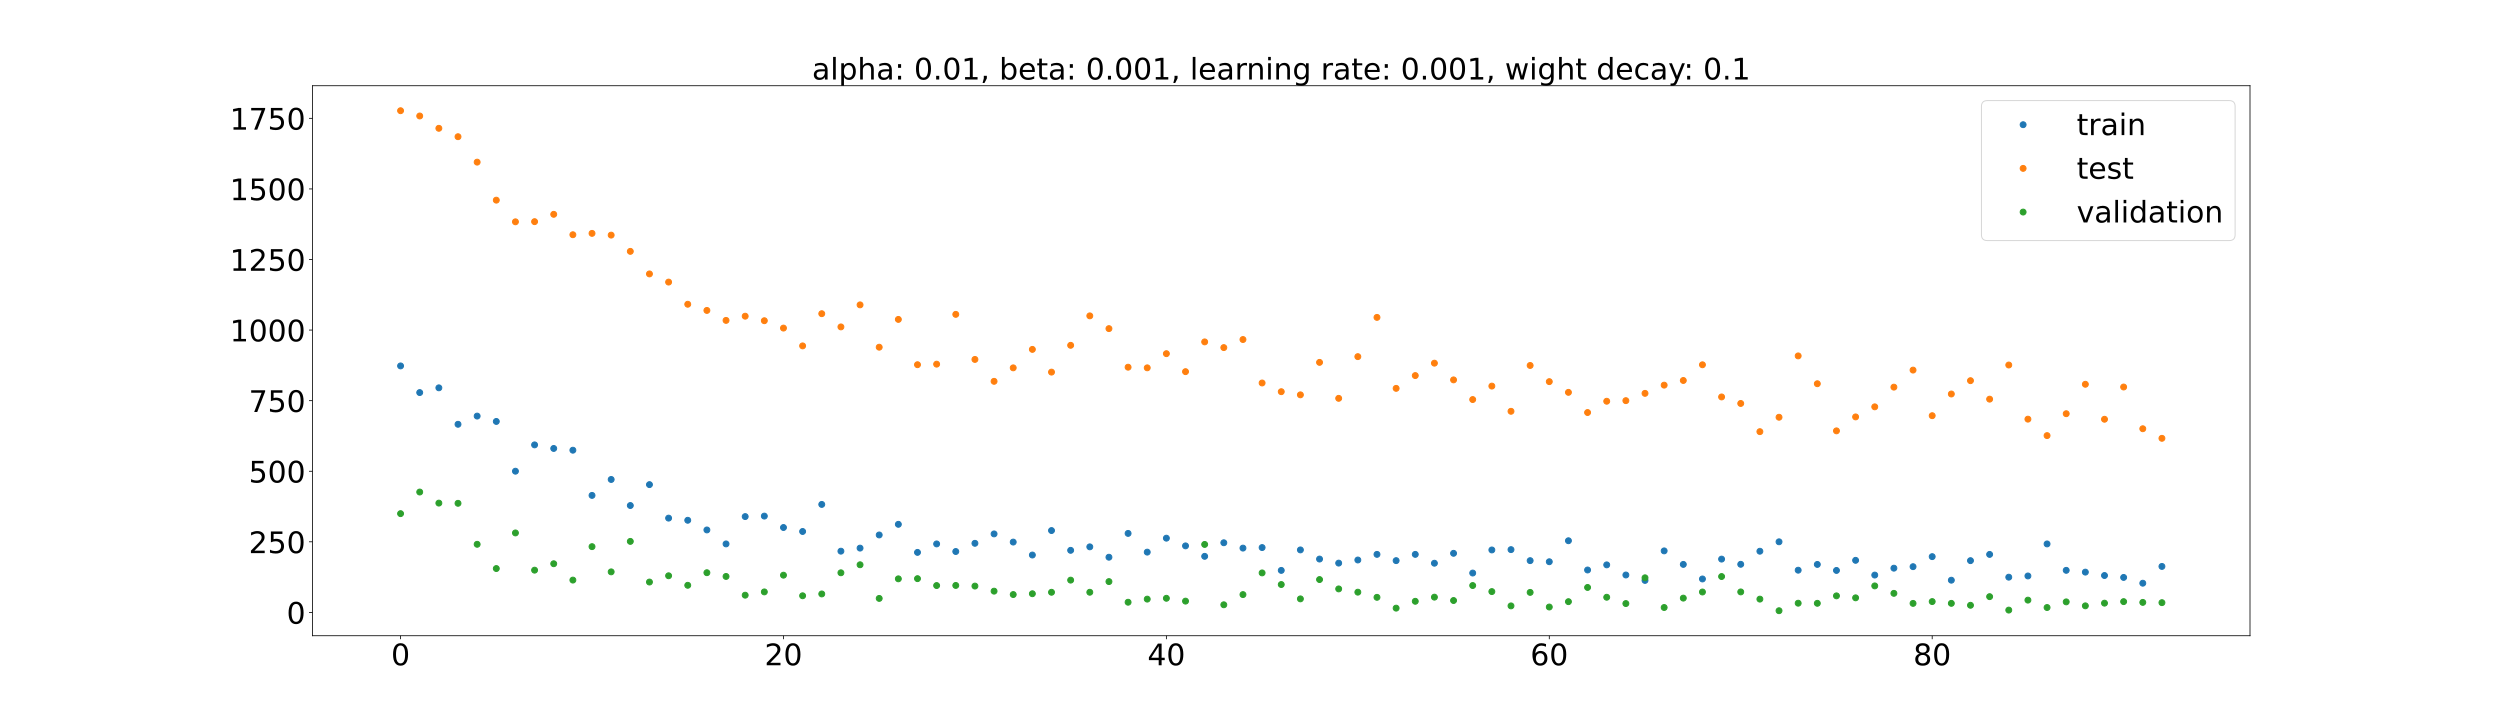<?xml version="1.0" encoding="utf-8" standalone="no"?>
<!DOCTYPE svg PUBLIC "-//W3C//DTD SVG 1.1//EN"
  "http://www.w3.org/Graphics/SVG/1.1/DTD/svg11.dtd">
<!-- Created with matplotlib (https://matplotlib.org/) -->
<svg height="720pt" version="1.1" viewBox="0 0 2520 720" width="2520pt" xmlns="http://www.w3.org/2000/svg" xmlns:xlink="http://www.w3.org/1999/xlink">
 <defs>
  <style type="text/css">*{stroke-linecap:butt;stroke-linejoin:round;}</style>
 </defs>
 <g id="figure_1">
  <g id="patch_1">
   <path d="M 0 720 
L 2520 720 
L 2520 0 
L 0 0 
z
" style="fill:#ffffff;"/>
  </g>
  <g id="axes_1">
   <g id="patch_2">
    <path d="M 315 640.8 
L 2268 640.8 
L 2268 86.4 
L 315 86.4 
z
" style="fill:#ffffff;"/>
   </g>
   <g id="matplotlib.axis_1">
    <g id="xtick_1">
     <g id="line2d_1">
      <defs>
       <path d="M 0 0 
L 0 3.5 
" id="m16fbe87af1" style="stroke:#000000;stroke-width:0.8;"/>
      </defs>
      <g>
       <use style="stroke:#000000;stroke-width:0.8;" x="403.773" xlink:href="#m16fbe87af1" y="640.8"/>
      </g>
     </g>
     <g id="text_1">
      <!-- 0 -->
      <g transform="translate(394.229 670.595)scale(0.3 -0.3)">
       <defs>
        <path d="M 31.781 66.406 
Q 24.172 66.406 20.328 58.906 
Q 16.5 51.422 16.5 36.375 
Q 16.5 21.391 20.328 13.891 
Q 24.172 6.391 31.781 6.391 
Q 39.453 6.391 43.281 13.891 
Q 47.125 21.391 47.125 36.375 
Q 47.125 51.422 43.281 58.906 
Q 39.453 66.406 31.781 66.406 
z
M 31.781 74.219 
Q 44.047 74.219 50.516 64.516 
Q 56.984 54.828 56.984 36.375 
Q 56.984 17.969 50.516 8.266 
Q 44.047 -1.422 31.781 -1.422 
Q 19.531 -1.422 13.062 8.266 
Q 6.594 17.969 6.594 36.375 
Q 6.594 54.828 13.062 64.516 
Q 19.531 74.219 31.781 74.219 
z
" id="DejaVuSans-48"/>
       </defs>
       <use xlink:href="#DejaVuSans-48"/>
      </g>
     </g>
    </g>
    <g id="xtick_2">
     <g id="line2d_2">
      <g>
       <use style="stroke:#000000;stroke-width:0.8;" x="789.741" xlink:href="#m16fbe87af1" y="640.8"/>
      </g>
     </g>
     <g id="text_2">
      <!-- 20 -->
      <g transform="translate(770.654 670.595)scale(0.3 -0.3)">
       <defs>
        <path d="M 19.188 8.297 
L 53.609 8.297 
L 53.609 0 
L 7.328 0 
L 7.328 8.297 
Q 12.938 14.109 22.625 23.891 
Q 32.328 33.688 34.812 36.531 
Q 39.547 41.844 41.422 45.531 
Q 43.312 49.219 43.312 52.781 
Q 43.312 58.594 39.234 62.25 
Q 35.156 65.922 28.609 65.922 
Q 23.969 65.922 18.812 64.312 
Q 13.672 62.703 7.812 59.422 
L 7.812 69.391 
Q 13.766 71.781 18.938 73 
Q 24.125 74.219 28.422 74.219 
Q 39.75 74.219 46.484 68.547 
Q 53.219 62.891 53.219 53.422 
Q 53.219 48.922 51.531 44.891 
Q 49.859 40.875 45.406 35.406 
Q 44.188 33.984 37.641 27.219 
Q 31.109 20.453 19.188 8.297 
z
" id="DejaVuSans-50"/>
       </defs>
       <use xlink:href="#DejaVuSans-50"/>
       <use x="63.623" xlink:href="#DejaVuSans-48"/>
      </g>
     </g>
    </g>
    <g id="xtick_3">
     <g id="line2d_3">
      <g>
       <use style="stroke:#000000;stroke-width:0.8;" x="1175.709" xlink:href="#m16fbe87af1" y="640.8"/>
      </g>
     </g>
     <g id="text_3">
      <!-- 40 -->
      <g transform="translate(1156.622 670.595)scale(0.3 -0.3)">
       <defs>
        <path d="M 37.797 64.312 
L 12.891 25.391 
L 37.797 25.391 
z
M 35.203 72.906 
L 47.609 72.906 
L 47.609 25.391 
L 58.016 25.391 
L 58.016 17.188 
L 47.609 17.188 
L 47.609 0 
L 37.797 0 
L 37.797 17.188 
L 4.891 17.188 
L 4.891 26.703 
z
" id="DejaVuSans-52"/>
       </defs>
       <use xlink:href="#DejaVuSans-52"/>
       <use x="63.623" xlink:href="#DejaVuSans-48"/>
      </g>
     </g>
    </g>
    <g id="xtick_4">
     <g id="line2d_4">
      <g>
       <use style="stroke:#000000;stroke-width:0.8;" x="1561.678" xlink:href="#m16fbe87af1" y="640.8"/>
      </g>
     </g>
     <g id="text_4">
      <!-- 60 -->
      <g transform="translate(1542.59 670.595)scale(0.3 -0.3)">
       <defs>
        <path d="M 33.016 40.375 
Q 26.375 40.375 22.484 35.828 
Q 18.609 31.297 18.609 23.391 
Q 18.609 15.531 22.484 10.953 
Q 26.375 6.391 33.016 6.391 
Q 39.656 6.391 43.531 10.953 
Q 47.406 15.531 47.406 23.391 
Q 47.406 31.297 43.531 35.828 
Q 39.656 40.375 33.016 40.375 
z
M 52.594 71.297 
L 52.594 62.312 
Q 48.875 64.062 45.094 64.984 
Q 41.312 65.922 37.594 65.922 
Q 27.828 65.922 22.672 59.328 
Q 17.531 52.734 16.797 39.406 
Q 19.672 43.656 24.016 45.922 
Q 28.375 48.188 33.594 48.188 
Q 44.578 48.188 50.953 41.516 
Q 57.328 34.859 57.328 23.391 
Q 57.328 12.156 50.688 5.359 
Q 44.047 -1.422 33.016 -1.422 
Q 20.359 -1.422 13.672 8.266 
Q 6.984 17.969 6.984 36.375 
Q 6.984 53.656 15.188 63.938 
Q 23.391 74.219 37.203 74.219 
Q 40.922 74.219 44.703 73.484 
Q 48.484 72.75 52.594 71.297 
z
" id="DejaVuSans-54"/>
       </defs>
       <use xlink:href="#DejaVuSans-54"/>
       <use x="63.623" xlink:href="#DejaVuSans-48"/>
      </g>
     </g>
    </g>
    <g id="xtick_5">
     <g id="line2d_5">
      <g>
       <use style="stroke:#000000;stroke-width:0.8;" x="1947.646" xlink:href="#m16fbe87af1" y="640.8"/>
      </g>
     </g>
     <g id="text_5">
      <!-- 80 -->
      <g transform="translate(1928.559 670.595)scale(0.3 -0.3)">
       <defs>
        <path d="M 31.781 34.625 
Q 24.75 34.625 20.719 30.859 
Q 16.703 27.094 16.703 20.516 
Q 16.703 13.922 20.719 10.156 
Q 24.75 6.391 31.781 6.391 
Q 38.812 6.391 42.859 10.172 
Q 46.922 13.969 46.922 20.516 
Q 46.922 27.094 42.891 30.859 
Q 38.875 34.625 31.781 34.625 
z
M 21.922 38.812 
Q 15.578 40.375 12.031 44.719 
Q 8.5 49.078 8.5 55.328 
Q 8.5 64.062 14.719 69.141 
Q 20.953 74.219 31.781 74.219 
Q 42.672 74.219 48.875 69.141 
Q 55.078 64.062 55.078 55.328 
Q 55.078 49.078 51.531 44.719 
Q 48 40.375 41.703 38.812 
Q 48.828 37.156 52.797 32.312 
Q 56.781 27.484 56.781 20.516 
Q 56.781 9.906 50.312 4.234 
Q 43.844 -1.422 31.781 -1.422 
Q 19.734 -1.422 13.25 4.234 
Q 6.781 9.906 6.781 20.516 
Q 6.781 27.484 10.781 32.312 
Q 14.797 37.156 21.922 38.812 
z
M 18.312 54.391 
Q 18.312 48.734 21.844 45.562 
Q 25.391 42.391 31.781 42.391 
Q 38.141 42.391 41.719 45.562 
Q 45.312 48.734 45.312 54.391 
Q 45.312 60.062 41.719 63.234 
Q 38.141 66.406 31.781 66.406 
Q 25.391 66.406 21.844 63.234 
Q 18.312 60.062 18.312 54.391 
z
" id="DejaVuSans-56"/>
       </defs>
       <use xlink:href="#DejaVuSans-56"/>
       <use x="63.623" xlink:href="#DejaVuSans-48"/>
      </g>
     </g>
    </g>
   </g>
   <g id="matplotlib.axis_2">
    <g id="ytick_1">
     <g id="line2d_6">
      <defs>
       <path d="M 0 0 
L -3.5 0 
" id="mb4fccec330" style="stroke:#000000;stroke-width:0.8;"/>
      </defs>
      <g>
       <use style="stroke:#000000;stroke-width:0.8;" x="315" xlink:href="#mb4fccec330" y="617.305"/>
      </g>
     </g>
     <g id="text_6">
      <!-- 0 -->
      <g transform="translate(288.913 628.702)scale(0.3 -0.3)">
       <use xlink:href="#DejaVuSans-48"/>
      </g>
     </g>
    </g>
    <g id="ytick_2">
     <g id="line2d_7">
      <g>
       <use style="stroke:#000000;stroke-width:0.8;" x="315" xlink:href="#mb4fccec330" y="546.16"/>
      </g>
     </g>
     <g id="text_7">
      <!-- 250 -->
      <g transform="translate(250.738 557.557)scale(0.3 -0.3)">
       <defs>
        <path d="M 10.797 72.906 
L 49.516 72.906 
L 49.516 64.594 
L 19.828 64.594 
L 19.828 46.734 
Q 21.969 47.469 24.109 47.828 
Q 26.266 48.188 28.422 48.188 
Q 40.625 48.188 47.75 41.5 
Q 54.891 34.812 54.891 23.391 
Q 54.891 11.625 47.562 5.094 
Q 40.234 -1.422 26.906 -1.422 
Q 22.312 -1.422 17.547 -0.641 
Q 12.797 0.141 7.719 1.703 
L 7.719 11.625 
Q 12.109 9.234 16.797 8.062 
Q 21.484 6.891 26.703 6.891 
Q 35.156 6.891 40.078 11.328 
Q 45.016 15.766 45.016 23.391 
Q 45.016 31 40.078 35.438 
Q 35.156 39.891 26.703 39.891 
Q 22.75 39.891 18.812 39.016 
Q 14.891 38.141 10.797 36.281 
z
" id="DejaVuSans-53"/>
       </defs>
       <use xlink:href="#DejaVuSans-50"/>
       <use x="63.623" xlink:href="#DejaVuSans-53"/>
       <use x="127.246" xlink:href="#DejaVuSans-48"/>
      </g>
     </g>
    </g>
    <g id="ytick_3">
     <g id="line2d_8">
      <g>
       <use style="stroke:#000000;stroke-width:0.8;" x="315" xlink:href="#mb4fccec330" y="475.015"/>
      </g>
     </g>
     <g id="text_8">
      <!-- 500 -->
      <g transform="translate(250.738 486.413)scale(0.3 -0.3)">
       <use xlink:href="#DejaVuSans-53"/>
       <use x="63.623" xlink:href="#DejaVuSans-48"/>
       <use x="127.246" xlink:href="#DejaVuSans-48"/>
      </g>
     </g>
    </g>
    <g id="ytick_4">
     <g id="line2d_9">
      <g>
       <use style="stroke:#000000;stroke-width:0.8;" x="315" xlink:href="#mb4fccec330" y="403.87"/>
      </g>
     </g>
     <g id="text_9">
      <!-- 750 -->
      <g transform="translate(250.738 415.268)scale(0.3 -0.3)">
       <defs>
        <path d="M 8.203 72.906 
L 55.078 72.906 
L 55.078 68.703 
L 28.609 0 
L 18.312 0 
L 43.219 64.594 
L 8.203 64.594 
z
" id="DejaVuSans-55"/>
       </defs>
       <use xlink:href="#DejaVuSans-55"/>
       <use x="63.623" xlink:href="#DejaVuSans-53"/>
       <use x="127.246" xlink:href="#DejaVuSans-48"/>
      </g>
     </g>
    </g>
    <g id="ytick_5">
     <g id="line2d_10">
      <g>
       <use style="stroke:#000000;stroke-width:0.8;" x="315" xlink:href="#mb4fccec330" y="332.725"/>
      </g>
     </g>
     <g id="text_10">
      <!-- 1000 -->
      <g transform="translate(231.65 344.123)scale(0.3 -0.3)">
       <defs>
        <path d="M 12.406 8.297 
L 28.516 8.297 
L 28.516 63.922 
L 10.984 60.406 
L 10.984 69.391 
L 28.422 72.906 
L 38.281 72.906 
L 38.281 8.297 
L 54.391 8.297 
L 54.391 0 
L 12.406 0 
z
" id="DejaVuSans-49"/>
       </defs>
       <use xlink:href="#DejaVuSans-49"/>
       <use x="63.623" xlink:href="#DejaVuSans-48"/>
       <use x="127.246" xlink:href="#DejaVuSans-48"/>
       <use x="190.869" xlink:href="#DejaVuSans-48"/>
      </g>
     </g>
    </g>
    <g id="ytick_6">
     <g id="line2d_11">
      <g>
       <use style="stroke:#000000;stroke-width:0.8;" x="315" xlink:href="#mb4fccec330" y="261.581"/>
      </g>
     </g>
     <g id="text_11">
      <!-- 1250 -->
      <g transform="translate(231.65 272.978)scale(0.3 -0.3)">
       <use xlink:href="#DejaVuSans-49"/>
       <use x="63.623" xlink:href="#DejaVuSans-50"/>
       <use x="127.246" xlink:href="#DejaVuSans-53"/>
       <use x="190.869" xlink:href="#DejaVuSans-48"/>
      </g>
     </g>
    </g>
    <g id="ytick_7">
     <g id="line2d_12">
      <g>
       <use style="stroke:#000000;stroke-width:0.8;" x="315" xlink:href="#mb4fccec330" y="190.436"/>
      </g>
     </g>
     <g id="text_12">
      <!-- 1500 -->
      <g transform="translate(231.65 201.833)scale(0.3 -0.3)">
       <use xlink:href="#DejaVuSans-49"/>
       <use x="63.623" xlink:href="#DejaVuSans-53"/>
       <use x="127.246" xlink:href="#DejaVuSans-48"/>
       <use x="190.869" xlink:href="#DejaVuSans-48"/>
      </g>
     </g>
    </g>
    <g id="ytick_8">
     <g id="line2d_13">
      <g>
       <use style="stroke:#000000;stroke-width:0.8;" x="315" xlink:href="#mb4fccec330" y="119.291"/>
      </g>
     </g>
     <g id="text_13">
      <!-- 1750 -->
      <g transform="translate(231.65 130.689)scale(0.3 -0.3)">
       <use xlink:href="#DejaVuSans-49"/>
       <use x="63.623" xlink:href="#DejaVuSans-55"/>
       <use x="127.246" xlink:href="#DejaVuSans-53"/>
       <use x="190.869" xlink:href="#DejaVuSans-48"/>
      </g>
     </g>
    </g>
   </g>
   <g id="line2d_14">
    <defs>
     <path d="M 0 3 
C 0.796 3 1.559 2.684 2.121 2.121 
C 2.684 1.559 3 0.796 3 0 
C 3 -0.796 2.684 -1.559 2.121 -2.121 
C 1.559 -2.684 0.796 -3 0 -3 
C -0.796 -3 -1.559 -2.684 -2.121 -2.121 
C -2.684 -1.559 -3 -0.796 -3 0 
C -3 0.796 -2.684 1.559 -2.121 2.121 
C -1.559 2.684 -0.796 3 0 3 
z
" id="m66933e213c" style="stroke:#1f77b4;"/>
    </defs>
    <g clip-path="url(#p269a777f65)">
     <use style="fill:#1f77b4;stroke:#1f77b4;" x="403.773" xlink:href="#m66933e213c" y="368.843"/>
     <use style="fill:#1f77b4;stroke:#1f77b4;" x="423.071" xlink:href="#m66933e213c" y="395.703"/>
     <use style="fill:#1f77b4;stroke:#1f77b4;" x="442.37" xlink:href="#m66933e213c" y="390.924"/>
     <use style="fill:#1f77b4;stroke:#1f77b4;" x="461.668" xlink:href="#m66933e213c" y="427.68"/>
     <use style="fill:#1f77b4;stroke:#1f77b4;" x="480.966" xlink:href="#m66933e213c" y="419.412"/>
     <use style="fill:#1f77b4;stroke:#1f77b4;" x="500.265" xlink:href="#m66933e213c" y="424.818"/>
     <use style="fill:#1f77b4;stroke:#1f77b4;" x="519.563" xlink:href="#m66933e213c" y="474.966"/>
     <use style="fill:#1f77b4;stroke:#1f77b4;" x="538.862" xlink:href="#m66933e213c" y="448.434"/>
     <use style="fill:#1f77b4;stroke:#1f77b4;" x="558.16" xlink:href="#m66933e213c" y="452.042"/>
     <use style="fill:#1f77b4;stroke:#1f77b4;" x="577.458" xlink:href="#m66933e213c" y="453.806"/>
     <use style="fill:#1f77b4;stroke:#1f77b4;" x="596.757" xlink:href="#m66933e213c" y="499.368"/>
     <use style="fill:#1f77b4;stroke:#1f77b4;" x="616.055" xlink:href="#m66933e213c" y="483.305"/>
     <use style="fill:#1f77b4;stroke:#1f77b4;" x="635.354" xlink:href="#m66933e213c" y="509.561"/>
     <use style="fill:#1f77b4;stroke:#1f77b4;" x="654.652" xlink:href="#m66933e213c" y="488.494"/>
     <use style="fill:#1f77b4;stroke:#1f77b4;" x="673.951" xlink:href="#m66933e213c" y="522.266"/>
     <use style="fill:#1f77b4;stroke:#1f77b4;" x="693.249" xlink:href="#m66933e213c" y="524.431"/>
     <use style="fill:#1f77b4;stroke:#1f77b4;" x="712.547" xlink:href="#m66933e213c" y="534.183"/>
     <use style="fill:#1f77b4;stroke:#1f77b4;" x="731.846" xlink:href="#m66933e213c" y="548.263"/>
     <use style="fill:#1f77b4;stroke:#1f77b4;" x="751.144" xlink:href="#m66933e213c" y="520.705"/>
     <use style="fill:#1f77b4;stroke:#1f77b4;" x="770.443" xlink:href="#m66933e213c" y="520.223"/>
     <use style="fill:#1f77b4;stroke:#1f77b4;" x="789.741" xlink:href="#m66933e213c" y="531.727"/>
     <use style="fill:#1f77b4;stroke:#1f77b4;" x="809.04" xlink:href="#m66933e213c" y="535.734"/>
     <use style="fill:#1f77b4;stroke:#1f77b4;" x="828.338" xlink:href="#m66933e213c" y="508.453"/>
     <use style="fill:#1f77b4;stroke:#1f77b4;" x="847.636" xlink:href="#m66933e213c" y="555.582"/>
     <use style="fill:#1f77b4;stroke:#1f77b4;" x="866.935" xlink:href="#m66933e213c" y="552.495"/>
     <use style="fill:#1f77b4;stroke:#1f77b4;" x="886.233" xlink:href="#m66933e213c" y="539.237"/>
     <use style="fill:#1f77b4;stroke:#1f77b4;" x="905.532" xlink:href="#m66933e213c" y="528.507"/>
     <use style="fill:#1f77b4;stroke:#1f77b4;" x="924.83" xlink:href="#m66933e213c" y="556.803"/>
     <use style="fill:#1f77b4;stroke:#1f77b4;" x="944.128" xlink:href="#m66933e213c" y="548.269"/>
     <use style="fill:#1f77b4;stroke:#1f77b4;" x="963.427" xlink:href="#m66933e213c" y="555.924"/>
     <use style="fill:#1f77b4;stroke:#1f77b4;" x="982.725" xlink:href="#m66933e213c" y="547.657"/>
     <use style="fill:#1f77b4;stroke:#1f77b4;" x="1002.024" xlink:href="#m66933e213c" y="538.171"/>
     <use style="fill:#1f77b4;stroke:#1f77b4;" x="1021.322" xlink:href="#m66933e213c" y="546.412"/>
     <use style="fill:#1f77b4;stroke:#1f77b4;" x="1040.621" xlink:href="#m66933e213c" y="559.465"/>
     <use style="fill:#1f77b4;stroke:#1f77b4;" x="1059.919" xlink:href="#m66933e213c" y="534.793"/>
     <use style="fill:#1f77b4;stroke:#1f77b4;" x="1079.217" xlink:href="#m66933e213c" y="554.731"/>
     <use style="fill:#1f77b4;stroke:#1f77b4;" x="1098.516" xlink:href="#m66933e213c" y="551.217"/>
     <use style="fill:#1f77b4;stroke:#1f77b4;" x="1117.814" xlink:href="#m66933e213c" y="561.678"/>
     <use style="fill:#1f77b4;stroke:#1f77b4;" x="1137.113" xlink:href="#m66933e213c" y="537.676"/>
     <use style="fill:#1f77b4;stroke:#1f77b4;" x="1156.411" xlink:href="#m66933e213c" y="556.545"/>
     <use style="fill:#1f77b4;stroke:#1f77b4;" x="1175.709" xlink:href="#m66933e213c" y="542.478"/>
     <use style="fill:#1f77b4;stroke:#1f77b4;" x="1195.008" xlink:href="#m66933e213c" y="550.237"/>
     <use style="fill:#1f77b4;stroke:#1f77b4;" x="1214.306" xlink:href="#m66933e213c" y="560.779"/>
     <use style="fill:#1f77b4;stroke:#1f77b4;" x="1233.605" xlink:href="#m66933e213c" y="547.096"/>
     <use style="fill:#1f77b4;stroke:#1f77b4;" x="1252.903" xlink:href="#m66933e213c" y="552.487"/>
     <use style="fill:#1f77b4;stroke:#1f77b4;" x="1272.202" xlink:href="#m66933e213c" y="551.936"/>
     <use style="fill:#1f77b4;stroke:#1f77b4;" x="1291.5" xlink:href="#m66933e213c" y="574.963"/>
     <use style="fill:#1f77b4;stroke:#1f77b4;" x="1310.798" xlink:href="#m66933e213c" y="554.308"/>
     <use style="fill:#1f77b4;stroke:#1f77b4;" x="1330.097" xlink:href="#m66933e213c" y="563.521"/>
     <use style="fill:#1f77b4;stroke:#1f77b4;" x="1349.395" xlink:href="#m66933e213c" y="567.615"/>
     <use style="fill:#1f77b4;stroke:#1f77b4;" x="1368.694" xlink:href="#m66933e213c" y="564.477"/>
     <use style="fill:#1f77b4;stroke:#1f77b4;" x="1387.992" xlink:href="#m66933e213c" y="558.804"/>
     <use style="fill:#1f77b4;stroke:#1f77b4;" x="1407.291" xlink:href="#m66933e213c" y="565.113"/>
     <use style="fill:#1f77b4;stroke:#1f77b4;" x="1426.589" xlink:href="#m66933e213c" y="558.807"/>
     <use style="fill:#1f77b4;stroke:#1f77b4;" x="1445.887" xlink:href="#m66933e213c" y="567.728"/>
     <use style="fill:#1f77b4;stroke:#1f77b4;" x="1465.186" xlink:href="#m66933e213c" y="557.731"/>
     <use style="fill:#1f77b4;stroke:#1f77b4;" x="1484.484" xlink:href="#m66933e213c" y="577.622"/>
     <use style="fill:#1f77b4;stroke:#1f77b4;" x="1503.783" xlink:href="#m66933e213c" y="554.351"/>
     <use style="fill:#1f77b4;stroke:#1f77b4;" x="1523.081" xlink:href="#m66933e213c" y="554.015"/>
     <use style="fill:#1f77b4;stroke:#1f77b4;" x="1542.379" xlink:href="#m66933e213c" y="565.128"/>
     <use style="fill:#1f77b4;stroke:#1f77b4;" x="1561.678" xlink:href="#m66933e213c" y="566.235"/>
     <use style="fill:#1f77b4;stroke:#1f77b4;" x="1580.976" xlink:href="#m66933e213c" y="545.07"/>
     <use style="fill:#1f77b4;stroke:#1f77b4;" x="1600.275" xlink:href="#m66933e213c" y="574.549"/>
     <use style="fill:#1f77b4;stroke:#1f77b4;" x="1619.573" xlink:href="#m66933e213c" y="569.381"/>
     <use style="fill:#1f77b4;stroke:#1f77b4;" x="1638.872" xlink:href="#m66933e213c" y="579.592"/>
     <use style="fill:#1f77b4;stroke:#1f77b4;" x="1658.17" xlink:href="#m66933e213c" y="585.062"/>
     <use style="fill:#1f77b4;stroke:#1f77b4;" x="1677.468" xlink:href="#m66933e213c" y="555.287"/>
     <use style="fill:#1f77b4;stroke:#1f77b4;" x="1696.767" xlink:href="#m66933e213c" y="568.915"/>
     <use style="fill:#1f77b4;stroke:#1f77b4;" x="1716.065" xlink:href="#m66933e213c" y="583.595"/>
     <use style="fill:#1f77b4;stroke:#1f77b4;" x="1735.364" xlink:href="#m66933e213c" y="563.572"/>
     <use style="fill:#1f77b4;stroke:#1f77b4;" x="1754.662" xlink:href="#m66933e213c" y="568.814"/>
     <use style="fill:#1f77b4;stroke:#1f77b4;" x="1773.96" xlink:href="#m66933e213c" y="555.631"/>
     <use style="fill:#1f77b4;stroke:#1f77b4;" x="1793.259" xlink:href="#m66933e213c" y="546.129"/>
     <use style="fill:#1f77b4;stroke:#1f77b4;" x="1812.557" xlink:href="#m66933e213c" y="574.76"/>
     <use style="fill:#1f77b4;stroke:#1f77b4;" x="1831.856" xlink:href="#m66933e213c" y="568.945"/>
     <use style="fill:#1f77b4;stroke:#1f77b4;" x="1851.154" xlink:href="#m66933e213c" y="575.004"/>
     <use style="fill:#1f77b4;stroke:#1f77b4;" x="1870.453" xlink:href="#m66933e213c" y="564.804"/>
     <use style="fill:#1f77b4;stroke:#1f77b4;" x="1889.751" xlink:href="#m66933e213c" y="579.668"/>
     <use style="fill:#1f77b4;stroke:#1f77b4;" x="1909.049" xlink:href="#m66933e213c" y="572.724"/>
     <use style="fill:#1f77b4;stroke:#1f77b4;" x="1928.348" xlink:href="#m66933e213c" y="571.208"/>
     <use style="fill:#1f77b4;stroke:#1f77b4;" x="1947.646" xlink:href="#m66933e213c" y="561.088"/>
     <use style="fill:#1f77b4;stroke:#1f77b4;" x="1966.945" xlink:href="#m66933e213c" y="584.835"/>
     <use style="fill:#1f77b4;stroke:#1f77b4;" x="1986.243" xlink:href="#m66933e213c" y="565.128"/>
     <use style="fill:#1f77b4;stroke:#1f77b4;" x="2005.542" xlink:href="#m66933e213c" y="558.845"/>
     <use style="fill:#1f77b4;stroke:#1f77b4;" x="2024.84" xlink:href="#m66933e213c" y="581.793"/>
     <use style="fill:#1f77b4;stroke:#1f77b4;" x="2044.138" xlink:href="#m66933e213c" y="580.573"/>
     <use style="fill:#1f77b4;stroke:#1f77b4;" x="2063.437" xlink:href="#m66933e213c" y="548.274"/>
     <use style="fill:#1f77b4;stroke:#1f77b4;" x="2082.735" xlink:href="#m66933e213c" y="574.89"/>
     <use style="fill:#1f77b4;stroke:#1f77b4;" x="2102.034" xlink:href="#m66933e213c" y="576.702"/>
     <use style="fill:#1f77b4;stroke:#1f77b4;" x="2121.332" xlink:href="#m66933e213c" y="580.116"/>
     <use style="fill:#1f77b4;stroke:#1f77b4;" x="2140.63" xlink:href="#m66933e213c" y="582.047"/>
     <use style="fill:#1f77b4;stroke:#1f77b4;" x="2159.929" xlink:href="#m66933e213c" y="587.871"/>
     <use style="fill:#1f77b4;stroke:#1f77b4;" x="2179.227" xlink:href="#m66933e213c" y="570.966"/>
    </g>
   </g>
   <g id="line2d_15">
    <defs>
     <path d="M 0 3 
C 0.796 3 1.559 2.684 2.121 2.121 
C 2.684 1.559 3 0.796 3 0 
C 3 -0.796 2.684 -1.559 2.121 -2.121 
C 1.559 -2.684 0.796 -3 0 -3 
C -0.796 -3 -1.559 -2.684 -2.121 -2.121 
C -2.684 -1.559 -3 -0.796 -3 0 
C -3 0.796 -2.684 1.559 -2.121 2.121 
C -1.559 2.684 -0.796 3 0 3 
z
" id="m96799470da" style="stroke:#ff7f0e;"/>
    </defs>
    <g clip-path="url(#p269a777f65)">
     <use style="fill:#ff7f0e;stroke:#ff7f0e;" x="403.773" xlink:href="#m96799470da" y="111.6"/>
     <use style="fill:#ff7f0e;stroke:#ff7f0e;" x="423.071" xlink:href="#m96799470da" y="116.906"/>
     <use style="fill:#ff7f0e;stroke:#ff7f0e;" x="442.37" xlink:href="#m96799470da" y="129.326"/>
     <use style="fill:#ff7f0e;stroke:#ff7f0e;" x="461.668" xlink:href="#m96799470da" y="137.795"/>
     <use style="fill:#ff7f0e;stroke:#ff7f0e;" x="480.966" xlink:href="#m96799470da" y="163.437"/>
     <use style="fill:#ff7f0e;stroke:#ff7f0e;" x="500.265" xlink:href="#m96799470da" y="201.758"/>
     <use style="fill:#ff7f0e;stroke:#ff7f0e;" x="519.563" xlink:href="#m96799470da" y="223.59"/>
     <use style="fill:#ff7f0e;stroke:#ff7f0e;" x="538.862" xlink:href="#m96799470da" y="223.429"/>
     <use style="fill:#ff7f0e;stroke:#ff7f0e;" x="558.16" xlink:href="#m96799470da" y="216.027"/>
     <use style="fill:#ff7f0e;stroke:#ff7f0e;" x="577.458" xlink:href="#m96799470da" y="236.608"/>
     <use style="fill:#ff7f0e;stroke:#ff7f0e;" x="596.757" xlink:href="#m96799470da" y="235.238"/>
     <use style="fill:#ff7f0e;stroke:#ff7f0e;" x="616.055" xlink:href="#m96799470da" y="237"/>
     <use style="fill:#ff7f0e;stroke:#ff7f0e;" x="635.354" xlink:href="#m96799470da" y="253.368"/>
     <use style="fill:#ff7f0e;stroke:#ff7f0e;" x="654.652" xlink:href="#m96799470da" y="276.109"/>
     <use style="fill:#ff7f0e;stroke:#ff7f0e;" x="673.951" xlink:href="#m96799470da" y="284.339"/>
     <use style="fill:#ff7f0e;stroke:#ff7f0e;" x="693.249" xlink:href="#m96799470da" y="306.676"/>
     <use style="fill:#ff7f0e;stroke:#ff7f0e;" x="712.547" xlink:href="#m96799470da" y="312.917"/>
     <use style="fill:#ff7f0e;stroke:#ff7f0e;" x="731.846" xlink:href="#m96799470da" y="322.962"/>
     <use style="fill:#ff7f0e;stroke:#ff7f0e;" x="751.144" xlink:href="#m96799470da" y="318.72"/>
     <use style="fill:#ff7f0e;stroke:#ff7f0e;" x="770.443" xlink:href="#m96799470da" y="323.286"/>
     <use style="fill:#ff7f0e;stroke:#ff7f0e;" x="789.741" xlink:href="#m96799470da" y="330.707"/>
     <use style="fill:#ff7f0e;stroke:#ff7f0e;" x="809.04" xlink:href="#m96799470da" y="348.653"/>
     <use style="fill:#ff7f0e;stroke:#ff7f0e;" x="828.338" xlink:href="#m96799470da" y="316.203"/>
     <use style="fill:#ff7f0e;stroke:#ff7f0e;" x="847.636" xlink:href="#m96799470da" y="329.516"/>
     <use style="fill:#ff7f0e;stroke:#ff7f0e;" x="866.935" xlink:href="#m96799470da" y="307.298"/>
     <use style="fill:#ff7f0e;stroke:#ff7f0e;" x="886.233" xlink:href="#m96799470da" y="349.978"/>
     <use style="fill:#ff7f0e;stroke:#ff7f0e;" x="905.532" xlink:href="#m96799470da" y="321.959"/>
     <use style="fill:#ff7f0e;stroke:#ff7f0e;" x="924.83" xlink:href="#m96799470da" y="367.623"/>
     <use style="fill:#ff7f0e;stroke:#ff7f0e;" x="944.128" xlink:href="#m96799470da" y="367.069"/>
     <use style="fill:#ff7f0e;stroke:#ff7f0e;" x="963.427" xlink:href="#m96799470da" y="316.874"/>
     <use style="fill:#ff7f0e;stroke:#ff7f0e;" x="982.725" xlink:href="#m96799470da" y="362.305"/>
     <use style="fill:#ff7f0e;stroke:#ff7f0e;" x="1002.024" xlink:href="#m96799470da" y="384.374"/>
     <use style="fill:#ff7f0e;stroke:#ff7f0e;" x="1021.322" xlink:href="#m96799470da" y="370.787"/>
     <use style="fill:#ff7f0e;stroke:#ff7f0e;" x="1040.621" xlink:href="#m96799470da" y="352.182"/>
     <use style="fill:#ff7f0e;stroke:#ff7f0e;" x="1059.919" xlink:href="#m96799470da" y="375.085"/>
     <use style="fill:#ff7f0e;stroke:#ff7f0e;" x="1079.217" xlink:href="#m96799470da" y="348.069"/>
     <use style="fill:#ff7f0e;stroke:#ff7f0e;" x="1098.516" xlink:href="#m96799470da" y="318.382"/>
     <use style="fill:#ff7f0e;stroke:#ff7f0e;" x="1117.814" xlink:href="#m96799470da" y="331.243"/>
     <use style="fill:#ff7f0e;stroke:#ff7f0e;" x="1137.113" xlink:href="#m96799470da" y="370.14"/>
     <use style="fill:#ff7f0e;stroke:#ff7f0e;" x="1156.411" xlink:href="#m96799470da" y="370.769"/>
     <use style="fill:#ff7f0e;stroke:#ff7f0e;" x="1175.709" xlink:href="#m96799470da" y="356.498"/>
     <use style="fill:#ff7f0e;stroke:#ff7f0e;" x="1195.008" xlink:href="#m96799470da" y="374.627"/>
     <use style="fill:#ff7f0e;stroke:#ff7f0e;" x="1214.306" xlink:href="#m96799470da" y="344.625"/>
     <use style="fill:#ff7f0e;stroke:#ff7f0e;" x="1233.605" xlink:href="#m96799470da" y="350.37"/>
     <use style="fill:#ff7f0e;stroke:#ff7f0e;" x="1252.903" xlink:href="#m96799470da" y="342.239"/>
     <use style="fill:#ff7f0e;stroke:#ff7f0e;" x="1272.202" xlink:href="#m96799470da" y="386.044"/>
     <use style="fill:#ff7f0e;stroke:#ff7f0e;" x="1291.5" xlink:href="#m96799470da" y="394.825"/>
     <use style="fill:#ff7f0e;stroke:#ff7f0e;" x="1310.798" xlink:href="#m96799470da" y="397.996"/>
     <use style="fill:#ff7f0e;stroke:#ff7f0e;" x="1330.097" xlink:href="#m96799470da" y="365.268"/>
     <use style="fill:#ff7f0e;stroke:#ff7f0e;" x="1349.395" xlink:href="#m96799470da" y="401.516"/>
     <use style="fill:#ff7f0e;stroke:#ff7f0e;" x="1368.694" xlink:href="#m96799470da" y="359.492"/>
     <use style="fill:#ff7f0e;stroke:#ff7f0e;" x="1387.992" xlink:href="#m96799470da" y="319.927"/>
     <use style="fill:#ff7f0e;stroke:#ff7f0e;" x="1407.291" xlink:href="#m96799470da" y="391.464"/>
     <use style="fill:#ff7f0e;stroke:#ff7f0e;" x="1426.589" xlink:href="#m96799470da" y="378.575"/>
     <use style="fill:#ff7f0e;stroke:#ff7f0e;" x="1445.887" xlink:href="#m96799470da" y="366.07"/>
     <use style="fill:#ff7f0e;stroke:#ff7f0e;" x="1465.186" xlink:href="#m96799470da" y="382.919"/>
     <use style="fill:#ff7f0e;stroke:#ff7f0e;" x="1484.484" xlink:href="#m96799470da" y="402.741"/>
     <use style="fill:#ff7f0e;stroke:#ff7f0e;" x="1503.783" xlink:href="#m96799470da" y="389.18"/>
     <use style="fill:#ff7f0e;stroke:#ff7f0e;" x="1523.081" xlink:href="#m96799470da" y="414.581"/>
     <use style="fill:#ff7f0e;stroke:#ff7f0e;" x="1542.379" xlink:href="#m96799470da" y="368.391"/>
     <use style="fill:#ff7f0e;stroke:#ff7f0e;" x="1561.678" xlink:href="#m96799470da" y="384.69"/>
     <use style="fill:#ff7f0e;stroke:#ff7f0e;" x="1580.976" xlink:href="#m96799470da" y="395.481"/>
     <use style="fill:#ff7f0e;stroke:#ff7f0e;" x="1600.275" xlink:href="#m96799470da" y="415.822"/>
     <use style="fill:#ff7f0e;stroke:#ff7f0e;" x="1619.573" xlink:href="#m96799470da" y="404.444"/>
     <use style="fill:#ff7f0e;stroke:#ff7f0e;" x="1638.872" xlink:href="#m96799470da" y="403.856"/>
     <use style="fill:#ff7f0e;stroke:#ff7f0e;" x="1658.17" xlink:href="#m96799470da" y="396.504"/>
     <use style="fill:#ff7f0e;stroke:#ff7f0e;" x="1677.468" xlink:href="#m96799470da" y="388.227"/>
     <use style="fill:#ff7f0e;stroke:#ff7f0e;" x="1696.767" xlink:href="#m96799470da" y="383.521"/>
     <use style="fill:#ff7f0e;stroke:#ff7f0e;" x="1716.065" xlink:href="#m96799470da" y="367.702"/>
     <use style="fill:#ff7f0e;stroke:#ff7f0e;" x="1735.364" xlink:href="#m96799470da" y="400.115"/>
     <use style="fill:#ff7f0e;stroke:#ff7f0e;" x="1754.662" xlink:href="#m96799470da" y="406.686"/>
     <use style="fill:#ff7f0e;stroke:#ff7f0e;" x="1773.96" xlink:href="#m96799470da" y="435.105"/>
     <use style="fill:#ff7f0e;stroke:#ff7f0e;" x="1793.259" xlink:href="#m96799470da" y="420.585"/>
     <use style="fill:#ff7f0e;stroke:#ff7f0e;" x="1812.557" xlink:href="#m96799470da" y="358.742"/>
     <use style="fill:#ff7f0e;stroke:#ff7f0e;" x="1831.856" xlink:href="#m96799470da" y="386.803"/>
     <use style="fill:#ff7f0e;stroke:#ff7f0e;" x="1851.154" xlink:href="#m96799470da" y="434.302"/>
     <use style="fill:#ff7f0e;stroke:#ff7f0e;" x="1870.453" xlink:href="#m96799470da" y="420.239"/>
     <use style="fill:#ff7f0e;stroke:#ff7f0e;" x="1889.751" xlink:href="#m96799470da" y="410.086"/>
     <use style="fill:#ff7f0e;stroke:#ff7f0e;" x="1909.049" xlink:href="#m96799470da" y="390.242"/>
     <use style="fill:#ff7f0e;stroke:#ff7f0e;" x="1928.348" xlink:href="#m96799470da" y="373.056"/>
     <use style="fill:#ff7f0e;stroke:#ff7f0e;" x="1947.646" xlink:href="#m96799470da" y="419.017"/>
     <use style="fill:#ff7f0e;stroke:#ff7f0e;" x="1966.945" xlink:href="#m96799470da" y="397.152"/>
     <use style="fill:#ff7f0e;stroke:#ff7f0e;" x="1986.243" xlink:href="#m96799470da" y="383.71"/>
     <use style="fill:#ff7f0e;stroke:#ff7f0e;" x="2005.542" xlink:href="#m96799470da" y="402.338"/>
     <use style="fill:#ff7f0e;stroke:#ff7f0e;" x="2024.84" xlink:href="#m96799470da" y="367.929"/>
     <use style="fill:#ff7f0e;stroke:#ff7f0e;" x="2044.138" xlink:href="#m96799470da" y="422.511"/>
     <use style="fill:#ff7f0e;stroke:#ff7f0e;" x="2063.437" xlink:href="#m96799470da" y="439.088"/>
     <use style="fill:#ff7f0e;stroke:#ff7f0e;" x="2082.735" xlink:href="#m96799470da" y="417.015"/>
     <use style="fill:#ff7f0e;stroke:#ff7f0e;" x="2102.034" xlink:href="#m96799470da" y="387.34"/>
     <use style="fill:#ff7f0e;stroke:#ff7f0e;" x="2121.332" xlink:href="#m96799470da" y="422.601"/>
     <use style="fill:#ff7f0e;stroke:#ff7f0e;" x="2140.63" xlink:href="#m96799470da" y="390.113"/>
     <use style="fill:#ff7f0e;stroke:#ff7f0e;" x="2159.929" xlink:href="#m96799470da" y="432.166"/>
     <use style="fill:#ff7f0e;stroke:#ff7f0e;" x="2179.227" xlink:href="#m96799470da" y="441.822"/>
    </g>
   </g>
   <g id="line2d_16">
    <defs>
     <path d="M 0 3 
C 0.796 3 1.559 2.684 2.121 2.121 
C 2.684 1.559 3 0.796 3 0 
C 3 -0.796 2.684 -1.559 2.121 -2.121 
C 1.559 -2.684 0.796 -3 0 -3 
C -0.796 -3 -1.559 -2.684 -2.121 -2.121 
C -2.684 -1.559 -3 -0.796 -3 0 
C -3 0.796 -2.684 1.559 -2.121 2.121 
C -1.559 2.684 -0.796 3 0 3 
z
" id="mdfb619488c" style="stroke:#2ca02c;"/>
    </defs>
    <g clip-path="url(#p269a777f65)">
     <use style="fill:#2ca02c;stroke:#2ca02c;" x="403.773" xlink:href="#mdfb619488c" y="517.751"/>
     <use style="fill:#2ca02c;stroke:#2ca02c;" x="423.071" xlink:href="#mdfb619488c" y="495.966"/>
     <use style="fill:#2ca02c;stroke:#2ca02c;" x="442.37" xlink:href="#mdfb619488c" y="507.125"/>
     <use style="fill:#2ca02c;stroke:#2ca02c;" x="461.668" xlink:href="#mdfb619488c" y="507.333"/>
     <use style="fill:#2ca02c;stroke:#2ca02c;" x="480.966" xlink:href="#mdfb619488c" y="548.647"/>
     <use style="fill:#2ca02c;stroke:#2ca02c;" x="500.265" xlink:href="#mdfb619488c" y="573.087"/>
     <use style="fill:#2ca02c;stroke:#2ca02c;" x="519.563" xlink:href="#mdfb619488c" y="537.196"/>
     <use style="fill:#2ca02c;stroke:#2ca02c;" x="538.862" xlink:href="#mdfb619488c" y="574.717"/>
     <use style="fill:#2ca02c;stroke:#2ca02c;" x="558.16" xlink:href="#mdfb619488c" y="568.251"/>
     <use style="fill:#2ca02c;stroke:#2ca02c;" x="577.458" xlink:href="#mdfb619488c" y="584.732"/>
     <use style="fill:#2ca02c;stroke:#2ca02c;" x="596.757" xlink:href="#mdfb619488c" y="551.019"/>
     <use style="fill:#2ca02c;stroke:#2ca02c;" x="616.055" xlink:href="#mdfb619488c" y="576.427"/>
     <use style="fill:#2ca02c;stroke:#2ca02c;" x="635.354" xlink:href="#mdfb619488c" y="545.723"/>
     <use style="fill:#2ca02c;stroke:#2ca02c;" x="654.652" xlink:href="#mdfb619488c" y="586.693"/>
     <use style="fill:#2ca02c;stroke:#2ca02c;" x="673.951" xlink:href="#mdfb619488c" y="580.378"/>
     <use style="fill:#2ca02c;stroke:#2ca02c;" x="693.249" xlink:href="#mdfb619488c" y="589.967"/>
     <use style="fill:#2ca02c;stroke:#2ca02c;" x="712.547" xlink:href="#mdfb619488c" y="577.284"/>
     <use style="fill:#2ca02c;stroke:#2ca02c;" x="731.846" xlink:href="#mdfb619488c" y="581.058"/>
     <use style="fill:#2ca02c;stroke:#2ca02c;" x="751.144" xlink:href="#mdfb619488c" y="599.947"/>
     <use style="fill:#2ca02c;stroke:#2ca02c;" x="770.443" xlink:href="#mdfb619488c" y="596.637"/>
     <use style="fill:#2ca02c;stroke:#2ca02c;" x="789.741" xlink:href="#mdfb619488c" y="579.778"/>
     <use style="fill:#2ca02c;stroke:#2ca02c;" x="809.04" xlink:href="#mdfb619488c" y="600.54"/>
     <use style="fill:#2ca02c;stroke:#2ca02c;" x="828.338" xlink:href="#mdfb619488c" y="598.696"/>
     <use style="fill:#2ca02c;stroke:#2ca02c;" x="847.636" xlink:href="#mdfb619488c" y="577.362"/>
     <use style="fill:#2ca02c;stroke:#2ca02c;" x="866.935" xlink:href="#mdfb619488c" y="569.28"/>
     <use style="fill:#2ca02c;stroke:#2ca02c;" x="886.233" xlink:href="#mdfb619488c" y="603.201"/>
     <use style="fill:#2ca02c;stroke:#2ca02c;" x="905.532" xlink:href="#mdfb619488c" y="583.458"/>
     <use style="fill:#2ca02c;stroke:#2ca02c;" x="924.83" xlink:href="#mdfb619488c" y="583.279"/>
     <use style="fill:#2ca02c;stroke:#2ca02c;" x="944.128" xlink:href="#mdfb619488c" y="590.231"/>
     <use style="fill:#2ca02c;stroke:#2ca02c;" x="963.427" xlink:href="#mdfb619488c" y="590.128"/>
     <use style="fill:#2ca02c;stroke:#2ca02c;" x="982.725" xlink:href="#mdfb619488c" y="590.764"/>
     <use style="fill:#2ca02c;stroke:#2ca02c;" x="1002.024" xlink:href="#mdfb619488c" y="595.885"/>
     <use style="fill:#2ca02c;stroke:#2ca02c;" x="1021.322" xlink:href="#mdfb619488c" y="599.295"/>
     <use style="fill:#2ca02c;stroke:#2ca02c;" x="1040.621" xlink:href="#mdfb619488c" y="598.488"/>
     <use style="fill:#2ca02c;stroke:#2ca02c;" x="1059.919" xlink:href="#mdfb619488c" y="597.002"/>
     <use style="fill:#2ca02c;stroke:#2ca02c;" x="1079.217" xlink:href="#mdfb619488c" y="584.769"/>
     <use style="fill:#2ca02c;stroke:#2ca02c;" x="1098.516" xlink:href="#mdfb619488c" y="596.985"/>
     <use style="fill:#2ca02c;stroke:#2ca02c;" x="1117.814" xlink:href="#mdfb619488c" y="586.242"/>
     <use style="fill:#2ca02c;stroke:#2ca02c;" x="1137.113" xlink:href="#mdfb619488c" y="607.05"/>
     <use style="fill:#2ca02c;stroke:#2ca02c;" x="1156.411" xlink:href="#mdfb619488c" y="603.909"/>
     <use style="fill:#2ca02c;stroke:#2ca02c;" x="1175.709" xlink:href="#mdfb619488c" y="603.063"/>
     <use style="fill:#2ca02c;stroke:#2ca02c;" x="1195.008" xlink:href="#mdfb619488c" y="605.93"/>
     <use style="fill:#2ca02c;stroke:#2ca02c;" x="1214.306" xlink:href="#mdfb619488c" y="548.791"/>
     <use style="fill:#2ca02c;stroke:#2ca02c;" x="1233.605" xlink:href="#mdfb619488c" y="609.615"/>
     <use style="fill:#2ca02c;stroke:#2ca02c;" x="1252.903" xlink:href="#mdfb619488c" y="599.341"/>
     <use style="fill:#2ca02c;stroke:#2ca02c;" x="1272.202" xlink:href="#mdfb619488c" y="577.487"/>
     <use style="fill:#2ca02c;stroke:#2ca02c;" x="1291.5" xlink:href="#mdfb619488c" y="589.203"/>
     <use style="fill:#2ca02c;stroke:#2ca02c;" x="1310.798" xlink:href="#mdfb619488c" y="603.661"/>
     <use style="fill:#2ca02c;stroke:#2ca02c;" x="1330.097" xlink:href="#mdfb619488c" y="584.19"/>
     <use style="fill:#2ca02c;stroke:#2ca02c;" x="1349.395" xlink:href="#mdfb619488c" y="593.616"/>
     <use style="fill:#2ca02c;stroke:#2ca02c;" x="1368.694" xlink:href="#mdfb619488c" y="596.907"/>
     <use style="fill:#2ca02c;stroke:#2ca02c;" x="1387.992" xlink:href="#mdfb619488c" y="602.105"/>
     <use style="fill:#2ca02c;stroke:#2ca02c;" x="1407.291" xlink:href="#mdfb619488c" y="613.01"/>
     <use style="fill:#2ca02c;stroke:#2ca02c;" x="1426.589" xlink:href="#mdfb619488c" y="606.102"/>
     <use style="fill:#2ca02c;stroke:#2ca02c;" x="1445.887" xlink:href="#mdfb619488c" y="601.924"/>
     <use style="fill:#2ca02c;stroke:#2ca02c;" x="1465.186" xlink:href="#mdfb619488c" y="605.322"/>
     <use style="fill:#2ca02c;stroke:#2ca02c;" x="1484.484" xlink:href="#mdfb619488c" y="590.216"/>
     <use style="fill:#2ca02c;stroke:#2ca02c;" x="1503.783" xlink:href="#mdfb619488c" y="596.317"/>
     <use style="fill:#2ca02c;stroke:#2ca02c;" x="1523.081" xlink:href="#mdfb619488c" y="610.73"/>
     <use style="fill:#2ca02c;stroke:#2ca02c;" x="1542.379" xlink:href="#mdfb619488c" y="597.134"/>
     <use style="fill:#2ca02c;stroke:#2ca02c;" x="1561.678" xlink:href="#mdfb619488c" y="611.874"/>
     <use style="fill:#2ca02c;stroke:#2ca02c;" x="1580.976" xlink:href="#mdfb619488c" y="606.479"/>
     <use style="fill:#2ca02c;stroke:#2ca02c;" x="1600.275" xlink:href="#mdfb619488c" y="592.149"/>
     <use style="fill:#2ca02c;stroke:#2ca02c;" x="1619.573" xlink:href="#mdfb619488c" y="602.019"/>
     <use style="fill:#2ca02c;stroke:#2ca02c;" x="1638.872" xlink:href="#mdfb619488c" y="608.38"/>
     <use style="fill:#2ca02c;stroke:#2ca02c;" x="1658.17" xlink:href="#mdfb619488c" y="582.41"/>
     <use style="fill:#2ca02c;stroke:#2ca02c;" x="1677.468" xlink:href="#mdfb619488c" y="612.361"/>
     <use style="fill:#2ca02c;stroke:#2ca02c;" x="1696.767" xlink:href="#mdfb619488c" y="602.902"/>
     <use style="fill:#2ca02c;stroke:#2ca02c;" x="1716.065" xlink:href="#mdfb619488c" y="596.736"/>
     <use style="fill:#2ca02c;stroke:#2ca02c;" x="1735.364" xlink:href="#mdfb619488c" y="581.141"/>
     <use style="fill:#2ca02c;stroke:#2ca02c;" x="1754.662" xlink:href="#mdfb619488c" y="596.649"/>
     <use style="fill:#2ca02c;stroke:#2ca02c;" x="1773.96" xlink:href="#mdfb619488c" y="603.914"/>
     <use style="fill:#2ca02c;stroke:#2ca02c;" x="1793.259" xlink:href="#mdfb619488c" y="615.6"/>
     <use style="fill:#2ca02c;stroke:#2ca02c;" x="1812.557" xlink:href="#mdfb619488c" y="608.029"/>
     <use style="fill:#2ca02c;stroke:#2ca02c;" x="1831.856" xlink:href="#mdfb619488c" y="608.124"/>
     <use style="fill:#2ca02c;stroke:#2ca02c;" x="1851.154" xlink:href="#mdfb619488c" y="600.622"/>
     <use style="fill:#2ca02c;stroke:#2ca02c;" x="1870.453" xlink:href="#mdfb619488c" y="602.613"/>
     <use style="fill:#2ca02c;stroke:#2ca02c;" x="1889.751" xlink:href="#mdfb619488c" y="590.585"/>
     <use style="fill:#2ca02c;stroke:#2ca02c;" x="1909.049" xlink:href="#mdfb619488c" y="598.089"/>
     <use style="fill:#2ca02c;stroke:#2ca02c;" x="1928.348" xlink:href="#mdfb619488c" y="608.221"/>
     <use style="fill:#2ca02c;stroke:#2ca02c;" x="1947.646" xlink:href="#mdfb619488c" y="606.384"/>
     <use style="fill:#2ca02c;stroke:#2ca02c;" x="1966.945" xlink:href="#mdfb619488c" y="608.176"/>
     <use style="fill:#2ca02c;stroke:#2ca02c;" x="1986.243" xlink:href="#mdfb619488c" y="610.117"/>
     <use style="fill:#2ca02c;stroke:#2ca02c;" x="2005.542" xlink:href="#mdfb619488c" y="601.425"/>
     <use style="fill:#2ca02c;stroke:#2ca02c;" x="2024.84" xlink:href="#mdfb619488c" y="614.97"/>
     <use style="fill:#2ca02c;stroke:#2ca02c;" x="2044.138" xlink:href="#mdfb619488c" y="604.929"/>
     <use style="fill:#2ca02c;stroke:#2ca02c;" x="2063.437" xlink:href="#mdfb619488c" y="612.375"/>
     <use style="fill:#2ca02c;stroke:#2ca02c;" x="2082.735" xlink:href="#mdfb619488c" y="606.685"/>
     <use style="fill:#2ca02c;stroke:#2ca02c;" x="2102.034" xlink:href="#mdfb619488c" y="610.68"/>
     <use style="fill:#2ca02c;stroke:#2ca02c;" x="2121.332" xlink:href="#mdfb619488c" y="607.982"/>
     <use style="fill:#2ca02c;stroke:#2ca02c;" x="2140.63" xlink:href="#mdfb619488c" y="606.439"/>
     <use style="fill:#2ca02c;stroke:#2ca02c;" x="2159.929" xlink:href="#mdfb619488c" y="607.213"/>
     <use style="fill:#2ca02c;stroke:#2ca02c;" x="2179.227" xlink:href="#mdfb619488c" y="607.478"/>
    </g>
   </g>
   <g id="patch_3">
    <path d="M 315 640.8 
L 315 86.4 
" style="fill:none;stroke:#000000;stroke-linecap:square;stroke-linejoin:miter;stroke-width:0.8;"/>
   </g>
   <g id="patch_4">
    <path d="M 2268 640.8 
L 2268 86.4 
" style="fill:none;stroke:#000000;stroke-linecap:square;stroke-linejoin:miter;stroke-width:0.8;"/>
   </g>
   <g id="patch_5">
    <path d="M 315 640.8 
L 2268 640.8 
" style="fill:none;stroke:#000000;stroke-linecap:square;stroke-linejoin:miter;stroke-width:0.8;"/>
   </g>
   <g id="patch_6">
    <path d="M 315 86.4 
L 2268 86.4 
" style="fill:none;stroke:#000000;stroke-linecap:square;stroke-linejoin:miter;stroke-width:0.8;"/>
   </g>
   <g id="text_14">
    <!-- alpha: 0.01, beta: 0.001, learning rate: 0.001, wight decay: 0.1 -->
    <g transform="translate(818.548 80.161)scale(0.3 -0.3)">
     <defs>
      <path d="M 34.281 27.484 
Q 23.391 27.484 19.188 25 
Q 14.984 22.516 14.984 16.5 
Q 14.984 11.719 18.141 8.906 
Q 21.297 6.109 26.703 6.109 
Q 34.188 6.109 38.703 11.406 
Q 43.219 16.703 43.219 25.484 
L 43.219 27.484 
z
M 52.203 31.203 
L 52.203 0 
L 43.219 0 
L 43.219 8.297 
Q 40.141 3.328 35.547 0.953 
Q 30.953 -1.422 24.312 -1.422 
Q 15.922 -1.422 10.953 3.297 
Q 6 8.016 6 15.922 
Q 6 25.141 12.172 29.828 
Q 18.359 34.516 30.609 34.516 
L 43.219 34.516 
L 43.219 35.406 
Q 43.219 41.609 39.141 45 
Q 35.062 48.391 27.688 48.391 
Q 23 48.391 18.547 47.266 
Q 14.109 46.141 10.016 43.891 
L 10.016 52.203 
Q 14.938 54.109 19.578 55.047 
Q 24.219 56 28.609 56 
Q 40.484 56 46.344 49.844 
Q 52.203 43.703 52.203 31.203 
z
" id="DejaVuSans-97"/>
      <path d="M 9.422 75.984 
L 18.406 75.984 
L 18.406 0 
L 9.422 0 
z
" id="DejaVuSans-108"/>
      <path d="M 18.109 8.203 
L 18.109 -20.797 
L 9.078 -20.797 
L 9.078 54.688 
L 18.109 54.688 
L 18.109 46.391 
Q 20.953 51.266 25.266 53.625 
Q 29.594 56 35.594 56 
Q 45.562 56 51.781 48.094 
Q 58.016 40.188 58.016 27.297 
Q 58.016 14.406 51.781 6.484 
Q 45.562 -1.422 35.594 -1.422 
Q 29.594 -1.422 25.266 0.953 
Q 20.953 3.328 18.109 8.203 
z
M 48.688 27.297 
Q 48.688 37.203 44.609 42.844 
Q 40.531 48.484 33.406 48.484 
Q 26.266 48.484 22.188 42.844 
Q 18.109 37.203 18.109 27.297 
Q 18.109 17.391 22.188 11.75 
Q 26.266 6.109 33.406 6.109 
Q 40.531 6.109 44.609 11.75 
Q 48.688 17.391 48.688 27.297 
z
" id="DejaVuSans-112"/>
      <path d="M 54.891 33.016 
L 54.891 0 
L 45.906 0 
L 45.906 32.719 
Q 45.906 40.484 42.875 44.328 
Q 39.844 48.188 33.797 48.188 
Q 26.516 48.188 22.312 43.547 
Q 18.109 38.922 18.109 30.906 
L 18.109 0 
L 9.078 0 
L 9.078 75.984 
L 18.109 75.984 
L 18.109 46.188 
Q 21.344 51.125 25.703 53.562 
Q 30.078 56 35.797 56 
Q 45.219 56 50.047 50.172 
Q 54.891 44.344 54.891 33.016 
z
" id="DejaVuSans-104"/>
      <path d="M 11.719 12.406 
L 22.016 12.406 
L 22.016 0 
L 11.719 0 
z
M 11.719 51.703 
L 22.016 51.703 
L 22.016 39.312 
L 11.719 39.312 
z
" id="DejaVuSans-58"/>
      <path id="DejaVuSans-32"/>
      <path d="M 10.688 12.406 
L 21 12.406 
L 21 0 
L 10.688 0 
z
" id="DejaVuSans-46"/>
      <path d="M 11.719 12.406 
L 22.016 12.406 
L 22.016 4 
L 14.016 -11.625 
L 7.719 -11.625 
L 11.719 4 
z
" id="DejaVuSans-44"/>
      <path d="M 48.688 27.297 
Q 48.688 37.203 44.609 42.844 
Q 40.531 48.484 33.406 48.484 
Q 26.266 48.484 22.188 42.844 
Q 18.109 37.203 18.109 27.297 
Q 18.109 17.391 22.188 11.75 
Q 26.266 6.109 33.406 6.109 
Q 40.531 6.109 44.609 11.75 
Q 48.688 17.391 48.688 27.297 
z
M 18.109 46.391 
Q 20.953 51.266 25.266 53.625 
Q 29.594 56 35.594 56 
Q 45.562 56 51.781 48.094 
Q 58.016 40.188 58.016 27.297 
Q 58.016 14.406 51.781 6.484 
Q 45.562 -1.422 35.594 -1.422 
Q 29.594 -1.422 25.266 0.953 
Q 20.953 3.328 18.109 8.203 
L 18.109 0 
L 9.078 0 
L 9.078 75.984 
L 18.109 75.984 
z
" id="DejaVuSans-98"/>
      <path d="M 56.203 29.594 
L 56.203 25.203 
L 14.891 25.203 
Q 15.484 15.922 20.484 11.062 
Q 25.484 6.203 34.422 6.203 
Q 39.594 6.203 44.453 7.469 
Q 49.312 8.734 54.109 11.281 
L 54.109 2.781 
Q 49.266 0.734 44.188 -0.344 
Q 39.109 -1.422 33.891 -1.422 
Q 20.797 -1.422 13.156 6.188 
Q 5.516 13.812 5.516 26.812 
Q 5.516 40.234 12.766 48.109 
Q 20.016 56 32.328 56 
Q 43.359 56 49.781 48.891 
Q 56.203 41.797 56.203 29.594 
z
M 47.219 32.234 
Q 47.125 39.594 43.094 43.984 
Q 39.062 48.391 32.422 48.391 
Q 24.906 48.391 20.391 44.141 
Q 15.875 39.891 15.188 32.172 
z
" id="DejaVuSans-101"/>
      <path d="M 18.312 70.219 
L 18.312 54.688 
L 36.812 54.688 
L 36.812 47.703 
L 18.312 47.703 
L 18.312 18.016 
Q 18.312 11.328 20.141 9.422 
Q 21.969 7.516 27.594 7.516 
L 36.812 7.516 
L 36.812 0 
L 27.594 0 
Q 17.188 0 13.234 3.875 
Q 9.281 7.766 9.281 18.016 
L 9.281 47.703 
L 2.688 47.703 
L 2.688 54.688 
L 9.281 54.688 
L 9.281 70.219 
z
" id="DejaVuSans-116"/>
      <path d="M 41.109 46.297 
Q 39.594 47.172 37.812 47.578 
Q 36.031 48 33.891 48 
Q 26.266 48 22.188 43.047 
Q 18.109 38.094 18.109 28.812 
L 18.109 0 
L 9.078 0 
L 9.078 54.688 
L 18.109 54.688 
L 18.109 46.188 
Q 20.953 51.172 25.484 53.578 
Q 30.031 56 36.531 56 
Q 37.453 56 38.578 55.875 
Q 39.703 55.766 41.062 55.516 
z
" id="DejaVuSans-114"/>
      <path d="M 54.891 33.016 
L 54.891 0 
L 45.906 0 
L 45.906 32.719 
Q 45.906 40.484 42.875 44.328 
Q 39.844 48.188 33.797 48.188 
Q 26.516 48.188 22.312 43.547 
Q 18.109 38.922 18.109 30.906 
L 18.109 0 
L 9.078 0 
L 9.078 54.688 
L 18.109 54.688 
L 18.109 46.188 
Q 21.344 51.125 25.703 53.562 
Q 30.078 56 35.797 56 
Q 45.219 56 50.047 50.172 
Q 54.891 44.344 54.891 33.016 
z
" id="DejaVuSans-110"/>
      <path d="M 9.422 54.688 
L 18.406 54.688 
L 18.406 0 
L 9.422 0 
z
M 9.422 75.984 
L 18.406 75.984 
L 18.406 64.594 
L 9.422 64.594 
z
" id="DejaVuSans-105"/>
      <path d="M 45.406 27.984 
Q 45.406 37.75 41.375 43.109 
Q 37.359 48.484 30.078 48.484 
Q 22.859 48.484 18.828 43.109 
Q 14.797 37.75 14.797 27.984 
Q 14.797 18.266 18.828 12.891 
Q 22.859 7.516 30.078 7.516 
Q 37.359 7.516 41.375 12.891 
Q 45.406 18.266 45.406 27.984 
z
M 54.391 6.781 
Q 54.391 -7.172 48.188 -13.984 
Q 42 -20.797 29.203 -20.797 
Q 24.469 -20.797 20.266 -20.094 
Q 16.062 -19.391 12.109 -17.922 
L 12.109 -9.188 
Q 16.062 -11.328 19.922 -12.344 
Q 23.781 -13.375 27.781 -13.375 
Q 36.625 -13.375 41.016 -8.766 
Q 45.406 -4.156 45.406 5.172 
L 45.406 9.625 
Q 42.625 4.781 38.281 2.391 
Q 33.938 0 27.875 0 
Q 17.828 0 11.672 7.656 
Q 5.516 15.328 5.516 27.984 
Q 5.516 40.672 11.672 48.328 
Q 17.828 56 27.875 56 
Q 33.938 56 38.281 53.609 
Q 42.625 51.219 45.406 46.391 
L 45.406 54.688 
L 54.391 54.688 
z
" id="DejaVuSans-103"/>
      <path d="M 4.203 54.688 
L 13.188 54.688 
L 24.422 12.016 
L 35.594 54.688 
L 46.188 54.688 
L 57.422 12.016 
L 68.609 54.688 
L 77.594 54.688 
L 63.281 0 
L 52.688 0 
L 40.922 44.828 
L 29.109 0 
L 18.5 0 
z
" id="DejaVuSans-119"/>
      <path d="M 45.406 46.391 
L 45.406 75.984 
L 54.391 75.984 
L 54.391 0 
L 45.406 0 
L 45.406 8.203 
Q 42.578 3.328 38.25 0.953 
Q 33.938 -1.422 27.875 -1.422 
Q 17.969 -1.422 11.734 6.484 
Q 5.516 14.406 5.516 27.297 
Q 5.516 40.188 11.734 48.094 
Q 17.969 56 27.875 56 
Q 33.938 56 38.25 53.625 
Q 42.578 51.266 45.406 46.391 
z
M 14.797 27.297 
Q 14.797 17.391 18.875 11.75 
Q 22.953 6.109 30.078 6.109 
Q 37.203 6.109 41.297 11.75 
Q 45.406 17.391 45.406 27.297 
Q 45.406 37.203 41.297 42.844 
Q 37.203 48.484 30.078 48.484 
Q 22.953 48.484 18.875 42.844 
Q 14.797 37.203 14.797 27.297 
z
" id="DejaVuSans-100"/>
      <path d="M 48.781 52.594 
L 48.781 44.188 
Q 44.969 46.297 41.141 47.344 
Q 37.312 48.391 33.406 48.391 
Q 24.656 48.391 19.812 42.844 
Q 14.984 37.312 14.984 27.297 
Q 14.984 17.281 19.812 11.734 
Q 24.656 6.203 33.406 6.203 
Q 37.312 6.203 41.141 7.25 
Q 44.969 8.297 48.781 10.406 
L 48.781 2.094 
Q 45.016 0.344 40.984 -0.531 
Q 36.969 -1.422 32.422 -1.422 
Q 20.062 -1.422 12.781 6.344 
Q 5.516 14.109 5.516 27.297 
Q 5.516 40.672 12.859 48.328 
Q 20.219 56 33.016 56 
Q 37.156 56 41.109 55.141 
Q 45.062 54.297 48.781 52.594 
z
" id="DejaVuSans-99"/>
      <path d="M 32.172 -5.078 
Q 28.375 -14.844 24.75 -17.812 
Q 21.141 -20.797 15.094 -20.797 
L 7.906 -20.797 
L 7.906 -13.281 
L 13.188 -13.281 
Q 16.891 -13.281 18.938 -11.516 
Q 21 -9.766 23.484 -3.219 
L 25.094 0.875 
L 2.984 54.688 
L 12.5 54.688 
L 29.594 11.922 
L 46.688 54.688 
L 56.203 54.688 
z
" id="DejaVuSans-121"/>
     </defs>
     <use xlink:href="#DejaVuSans-97"/>
     <use x="61.279" xlink:href="#DejaVuSans-108"/>
     <use x="89.062" xlink:href="#DejaVuSans-112"/>
     <use x="152.539" xlink:href="#DejaVuSans-104"/>
     <use x="215.918" xlink:href="#DejaVuSans-97"/>
     <use x="277.197" xlink:href="#DejaVuSans-58"/>
     <use x="310.889" xlink:href="#DejaVuSans-32"/>
     <use x="342.676" xlink:href="#DejaVuSans-48"/>
     <use x="406.299" xlink:href="#DejaVuSans-46"/>
     <use x="438.086" xlink:href="#DejaVuSans-48"/>
     <use x="501.709" xlink:href="#DejaVuSans-49"/>
     <use x="565.332" xlink:href="#DejaVuSans-44"/>
     <use x="597.119" xlink:href="#DejaVuSans-32"/>
     <use x="628.906" xlink:href="#DejaVuSans-98"/>
     <use x="692.383" xlink:href="#DejaVuSans-101"/>
     <use x="753.906" xlink:href="#DejaVuSans-116"/>
     <use x="793.115" xlink:href="#DejaVuSans-97"/>
     <use x="854.395" xlink:href="#DejaVuSans-58"/>
     <use x="888.086" xlink:href="#DejaVuSans-32"/>
     <use x="919.873" xlink:href="#DejaVuSans-48"/>
     <use x="983.496" xlink:href="#DejaVuSans-46"/>
     <use x="1015.283" xlink:href="#DejaVuSans-48"/>
     <use x="1078.906" xlink:href="#DejaVuSans-48"/>
     <use x="1142.529" xlink:href="#DejaVuSans-49"/>
     <use x="1206.152" xlink:href="#DejaVuSans-44"/>
     <use x="1237.939" xlink:href="#DejaVuSans-32"/>
     <use x="1269.727" xlink:href="#DejaVuSans-108"/>
     <use x="1297.51" xlink:href="#DejaVuSans-101"/>
     <use x="1359.033" xlink:href="#DejaVuSans-97"/>
     <use x="1420.312" xlink:href="#DejaVuSans-114"/>
     <use x="1459.676" xlink:href="#DejaVuSans-110"/>
     <use x="1523.055" xlink:href="#DejaVuSans-105"/>
     <use x="1550.838" xlink:href="#DejaVuSans-110"/>
     <use x="1614.217" xlink:href="#DejaVuSans-103"/>
     <use x="1677.693" xlink:href="#DejaVuSans-32"/>
     <use x="1709.48" xlink:href="#DejaVuSans-114"/>
     <use x="1750.594" xlink:href="#DejaVuSans-97"/>
     <use x="1811.873" xlink:href="#DejaVuSans-116"/>
     <use x="1851.082" xlink:href="#DejaVuSans-101"/>
     <use x="1912.605" xlink:href="#DejaVuSans-58"/>
     <use x="1946.297" xlink:href="#DejaVuSans-32"/>
     <use x="1978.084" xlink:href="#DejaVuSans-48"/>
     <use x="2041.707" xlink:href="#DejaVuSans-46"/>
     <use x="2073.494" xlink:href="#DejaVuSans-48"/>
     <use x="2137.117" xlink:href="#DejaVuSans-48"/>
     <use x="2200.74" xlink:href="#DejaVuSans-49"/>
     <use x="2264.363" xlink:href="#DejaVuSans-44"/>
     <use x="2296.15" xlink:href="#DejaVuSans-32"/>
     <use x="2327.938" xlink:href="#DejaVuSans-119"/>
     <use x="2409.725" xlink:href="#DejaVuSans-105"/>
     <use x="2437.508" xlink:href="#DejaVuSans-103"/>
     <use x="2500.984" xlink:href="#DejaVuSans-104"/>
     <use x="2564.363" xlink:href="#DejaVuSans-116"/>
     <use x="2603.572" xlink:href="#DejaVuSans-32"/>
     <use x="2635.359" xlink:href="#DejaVuSans-100"/>
     <use x="2698.836" xlink:href="#DejaVuSans-101"/>
     <use x="2760.359" xlink:href="#DejaVuSans-99"/>
     <use x="2815.34" xlink:href="#DejaVuSans-97"/>
     <use x="2876.619" xlink:href="#DejaVuSans-121"/>
     <use x="2928.549" xlink:href="#DejaVuSans-58"/>
     <use x="2962.24" xlink:href="#DejaVuSans-32"/>
     <use x="2994.027" xlink:href="#DejaVuSans-48"/>
     <use x="3057.65" xlink:href="#DejaVuSans-46"/>
     <use x="3089.438" xlink:href="#DejaVuSans-49"/>
    </g>
   </g>
   <g id="legend_1">
    <g id="patch_7">
     <path d="M 2003.297 242.503 
L 2247 242.503 
Q 2253 242.503 2253 236.503 
L 2253 107.4 
Q 2253 101.4 2247 101.4 
L 2003.297 101.4 
Q 1997.297 101.4 1997.297 107.4 
L 1997.297 236.503 
Q 1997.297 242.503 2003.297 242.503 
z
" style="fill:#ffffff;opacity:0.8;stroke:#cccccc;stroke-linejoin:miter;"/>
    </g>
    <g id="line2d_17"/>
    <g id="line2d_18">
     <g>
      <use style="fill:#1f77b4;stroke:#1f77b4;" x="2039.297" xlink:href="#m66933e213c" y="125.695"/>
     </g>
    </g>
    <g id="text_15">
     <!-- train -->
     <g transform="translate(2093.297 136.195)scale(0.3 -0.3)">
      <use xlink:href="#DejaVuSans-116"/>
      <use x="39.209" xlink:href="#DejaVuSans-114"/>
      <use x="80.322" xlink:href="#DejaVuSans-97"/>
      <use x="141.602" xlink:href="#DejaVuSans-105"/>
      <use x="169.385" xlink:href="#DejaVuSans-110"/>
     </g>
    </g>
    <g id="line2d_19"/>
    <g id="line2d_20">
     <g>
      <use style="fill:#ff7f0e;stroke:#ff7f0e;" x="2039.297" xlink:href="#m96799470da" y="169.73"/>
     </g>
    </g>
    <g id="text_16">
     <!-- test -->
     <g transform="translate(2093.297 180.23)scale(0.3 -0.3)">
      <defs>
       <path d="M 44.281 53.078 
L 44.281 44.578 
Q 40.484 46.531 36.375 47.5 
Q 32.281 48.484 27.875 48.484 
Q 21.188 48.484 17.844 46.438 
Q 14.5 44.391 14.5 40.281 
Q 14.5 37.156 16.891 35.375 
Q 19.281 33.594 26.516 31.984 
L 29.594 31.297 
Q 39.156 29.25 43.188 25.516 
Q 47.219 21.781 47.219 15.094 
Q 47.219 7.469 41.188 3.016 
Q 35.156 -1.422 24.609 -1.422 
Q 20.219 -1.422 15.453 -0.562 
Q 10.688 0.297 5.422 2 
L 5.422 11.281 
Q 10.406 8.688 15.234 7.391 
Q 20.062 6.109 24.812 6.109 
Q 31.156 6.109 34.562 8.281 
Q 37.984 10.453 37.984 14.406 
Q 37.984 18.062 35.516 20.016 
Q 33.062 21.969 24.703 23.781 
L 21.578 24.516 
Q 13.234 26.266 9.516 29.906 
Q 5.812 33.547 5.812 39.891 
Q 5.812 47.609 11.281 51.797 
Q 16.75 56 26.812 56 
Q 31.781 56 36.172 55.266 
Q 40.578 54.547 44.281 53.078 
z
" id="DejaVuSans-115"/>
      </defs>
      <use xlink:href="#DejaVuSans-116"/>
      <use x="39.209" xlink:href="#DejaVuSans-101"/>
      <use x="100.732" xlink:href="#DejaVuSans-115"/>
      <use x="152.832" xlink:href="#DejaVuSans-116"/>
     </g>
    </g>
    <g id="line2d_21"/>
    <g id="line2d_22">
     <g>
      <use style="fill:#2ca02c;stroke:#2ca02c;" x="2039.297" xlink:href="#mdfb619488c" y="213.764"/>
     </g>
    </g>
    <g id="text_17">
     <!-- validation -->
     <g transform="translate(2093.297 224.264)scale(0.3 -0.3)">
      <defs>
       <path d="M 2.984 54.688 
L 12.5 54.688 
L 29.594 8.797 
L 46.688 54.688 
L 56.203 54.688 
L 35.688 0 
L 23.484 0 
z
" id="DejaVuSans-118"/>
       <path d="M 30.609 48.391 
Q 23.391 48.391 19.188 42.75 
Q 14.984 37.109 14.984 27.297 
Q 14.984 17.484 19.156 11.844 
Q 23.344 6.203 30.609 6.203 
Q 37.797 6.203 41.984 11.859 
Q 46.188 17.531 46.188 27.297 
Q 46.188 37.016 41.984 42.703 
Q 37.797 48.391 30.609 48.391 
z
M 30.609 56 
Q 42.328 56 49.016 48.375 
Q 55.719 40.766 55.719 27.297 
Q 55.719 13.875 49.016 6.219 
Q 42.328 -1.422 30.609 -1.422 
Q 18.844 -1.422 12.172 6.219 
Q 5.516 13.875 5.516 27.297 
Q 5.516 40.766 12.172 48.375 
Q 18.844 56 30.609 56 
z
" id="DejaVuSans-111"/>
      </defs>
      <use xlink:href="#DejaVuSans-118"/>
      <use x="59.18" xlink:href="#DejaVuSans-97"/>
      <use x="120.459" xlink:href="#DejaVuSans-108"/>
      <use x="148.242" xlink:href="#DejaVuSans-105"/>
      <use x="176.025" xlink:href="#DejaVuSans-100"/>
      <use x="239.502" xlink:href="#DejaVuSans-97"/>
      <use x="300.781" xlink:href="#DejaVuSans-116"/>
      <use x="339.99" xlink:href="#DejaVuSans-105"/>
      <use x="367.773" xlink:href="#DejaVuSans-111"/>
      <use x="428.955" xlink:href="#DejaVuSans-110"/>
     </g>
    </g>
   </g>
  </g>
 </g>
 <defs>
  <clipPath id="p269a777f65">
   <rect height="554.4" width="1953" x="315" y="86.4"/>
  </clipPath>
 </defs>
</svg>
